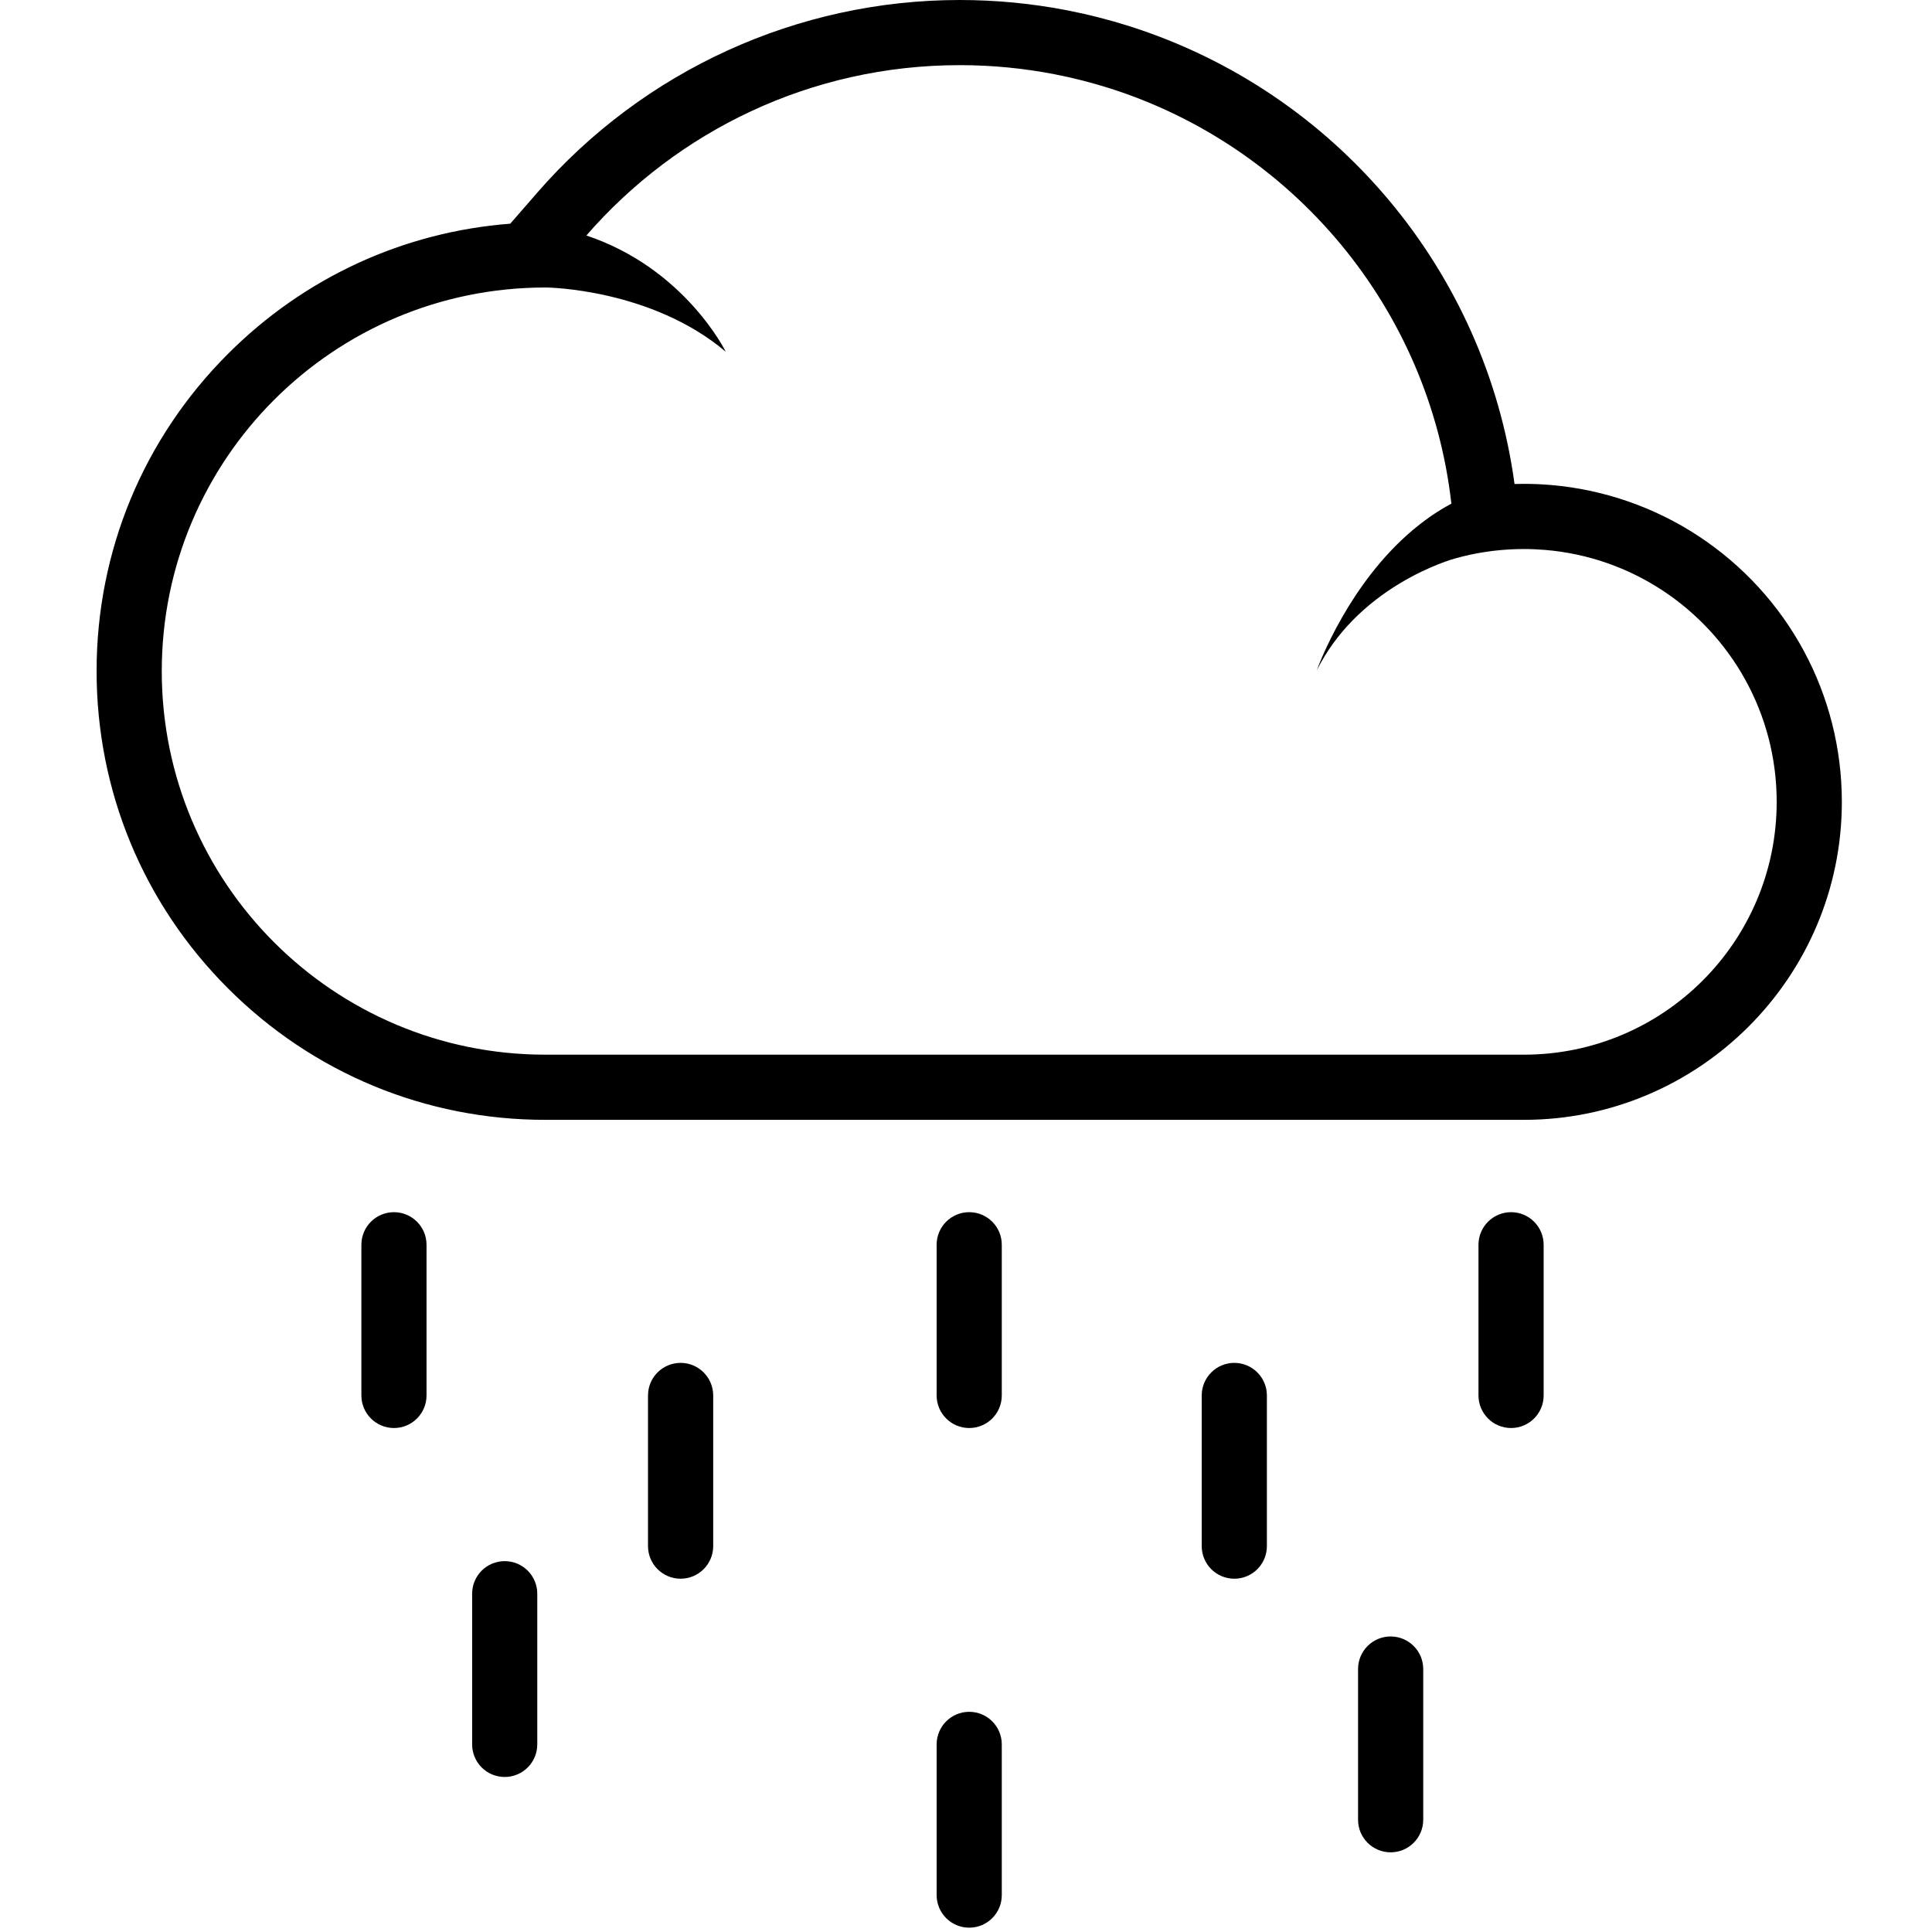 <svg xmlns="http://www.w3.org/2000/svg" xmlns:xlink="http://www.w3.org/1999/xlink" version="1.1" x="0px" y="0px" width="100px" height="100px" viewBox="0 0 100 100" enable-background="new 0 0 100 100" xml:space="preserve">
<g id="Captions">
</g>
<g id="Your_Icon">
	<path d="M87.914,27.748c-2.284-1.504-4.933-2.418-7.657-2.646c-0.464-0.039-0.931-0.058-1.385-0.058   c-0.165,0-0.32,0.003-0.461,0.007c-0.007,0-0.013,0-0.019,0C76.893,14,69.124,4.74,58.45,1.353   c-1.045-0.331-2.124-0.607-3.203-0.817C53.419,0.18,51.546,0,49.679,0c-8.39,0-16.362,3.636-21.874,9.976l-1.394,1.602   c-5.52,0.425-10.652,2.779-14.608,6.735C7.416,22.699,5,28.531,5,34.736c0,6.205,2.416,12.037,6.803,16.424   c4.389,4.387,10.22,6.803,16.424,6.803h50.646c9.076,0,16.461-7.384,16.461-16.46C95.333,35.949,92.559,30.807,87.914,27.748z    M78.872,54.59H28.227c-10.966,0-19.854-8.887-19.854-19.854c0-10.966,8.889-19.855,19.854-19.855c0.024,0,0.049,0.001,0.073,0.001   c0,0,5.403,0.056,9.264,3.323c0,0-2.107-4.31-7.213-6.016c4.693-5.4,11.61-8.817,19.328-8.817c1.684,0,3.329,0.164,4.923,0.475   c0.963,0.187,1.906,0.429,2.828,0.721c9.461,3.003,16.542,11.352,17.693,21.5c-0.093,0.05-0.185,0.103-0.28,0.157   c-0.619,0.354-1.189,0.764-1.717,1.208c-0.834,0.703-1.556,1.494-2.173,2.287c-0.586,0.757-1.075,1.517-1.471,2.207   c-0.9,1.561-1.322,2.765-1.322,2.765c0.504-1.008,1.146-1.856,1.835-2.564c0.786-0.806,1.635-1.432,2.419-1.908   c1.568-0.953,2.873-1.306,2.873-1.306c1.028-0.292,2.105-0.46,3.219-0.491c0.121-0.003,0.243-0.006,0.366-0.006   c0.372,0,0.739,0.017,1.104,0.047c2.234,0.186,4.31,0.934,6.085,2.103c3.554,2.34,5.9,6.365,5.9,10.938   C91.961,48.731,86.101,54.59,78.872,54.59z"/>
	<path d="M20.391,62.742c-0.93,0-1.686,0.755-1.686,1.687v7.799c0,0.931,0.756,1.686,1.686,1.686c0.933,0,1.686-0.755,1.686-1.686   v-7.799C22.076,63.497,21.323,62.742,20.391,62.742z"/>
	<path d="M50.167,62.742c-0.932,0-1.687,0.755-1.687,1.687v7.799c0,0.931,0.755,1.686,1.687,1.686s1.685-0.755,1.685-1.686v-7.799   C51.852,63.497,51.099,62.742,50.167,62.742z"/>
	<path d="M50.167,88.603c-0.932,0-1.687,0.756-1.687,1.687v7.799c0,0.932,0.755,1.687,1.687,1.687s1.685-0.755,1.685-1.687v-7.799   C51.852,89.358,51.099,88.603,50.167,88.603z"/>
	<path d="M35.228,70.542c-0.931,0-1.687,0.756-1.687,1.686v7.799c0,0.932,0.756,1.687,1.687,1.687c0.93,0,1.687-0.755,1.687-1.687   v-7.799C36.914,71.298,36.157,70.542,35.228,70.542z"/>
	<path d="M26.123,80.804c-0.932,0-1.685,0.755-1.685,1.687v7.799c0,0.931,0.753,1.686,1.685,1.686s1.686-0.755,1.686-1.686V82.49   C27.809,81.559,27.055,80.804,26.123,80.804z"/>
	<path d="M63.888,70.542c-0.932,0-1.687,0.756-1.687,1.686v7.799c0,0.932,0.755,1.687,1.687,1.687c0.931,0,1.686-0.755,1.686-1.687   v-7.799C65.573,71.298,64.818,70.542,63.888,70.542z"/>
	<path d="M71.979,84.703c-0.932,0-1.686,0.755-1.686,1.687v7.8c0,0.931,0.754,1.686,1.686,1.686c0.931,0,1.687-0.755,1.687-1.686   v-7.8C73.666,85.458,72.91,84.703,71.979,84.703z"/>
	<path d="M78.213,62.742c-0.931,0-1.687,0.755-1.687,1.687v7.799c0,0.931,0.756,1.686,1.687,1.686c0.932,0,1.686-0.755,1.686-1.686   v-7.799C79.898,63.497,79.145,62.742,78.213,62.742z"/>
</g>
</svg>